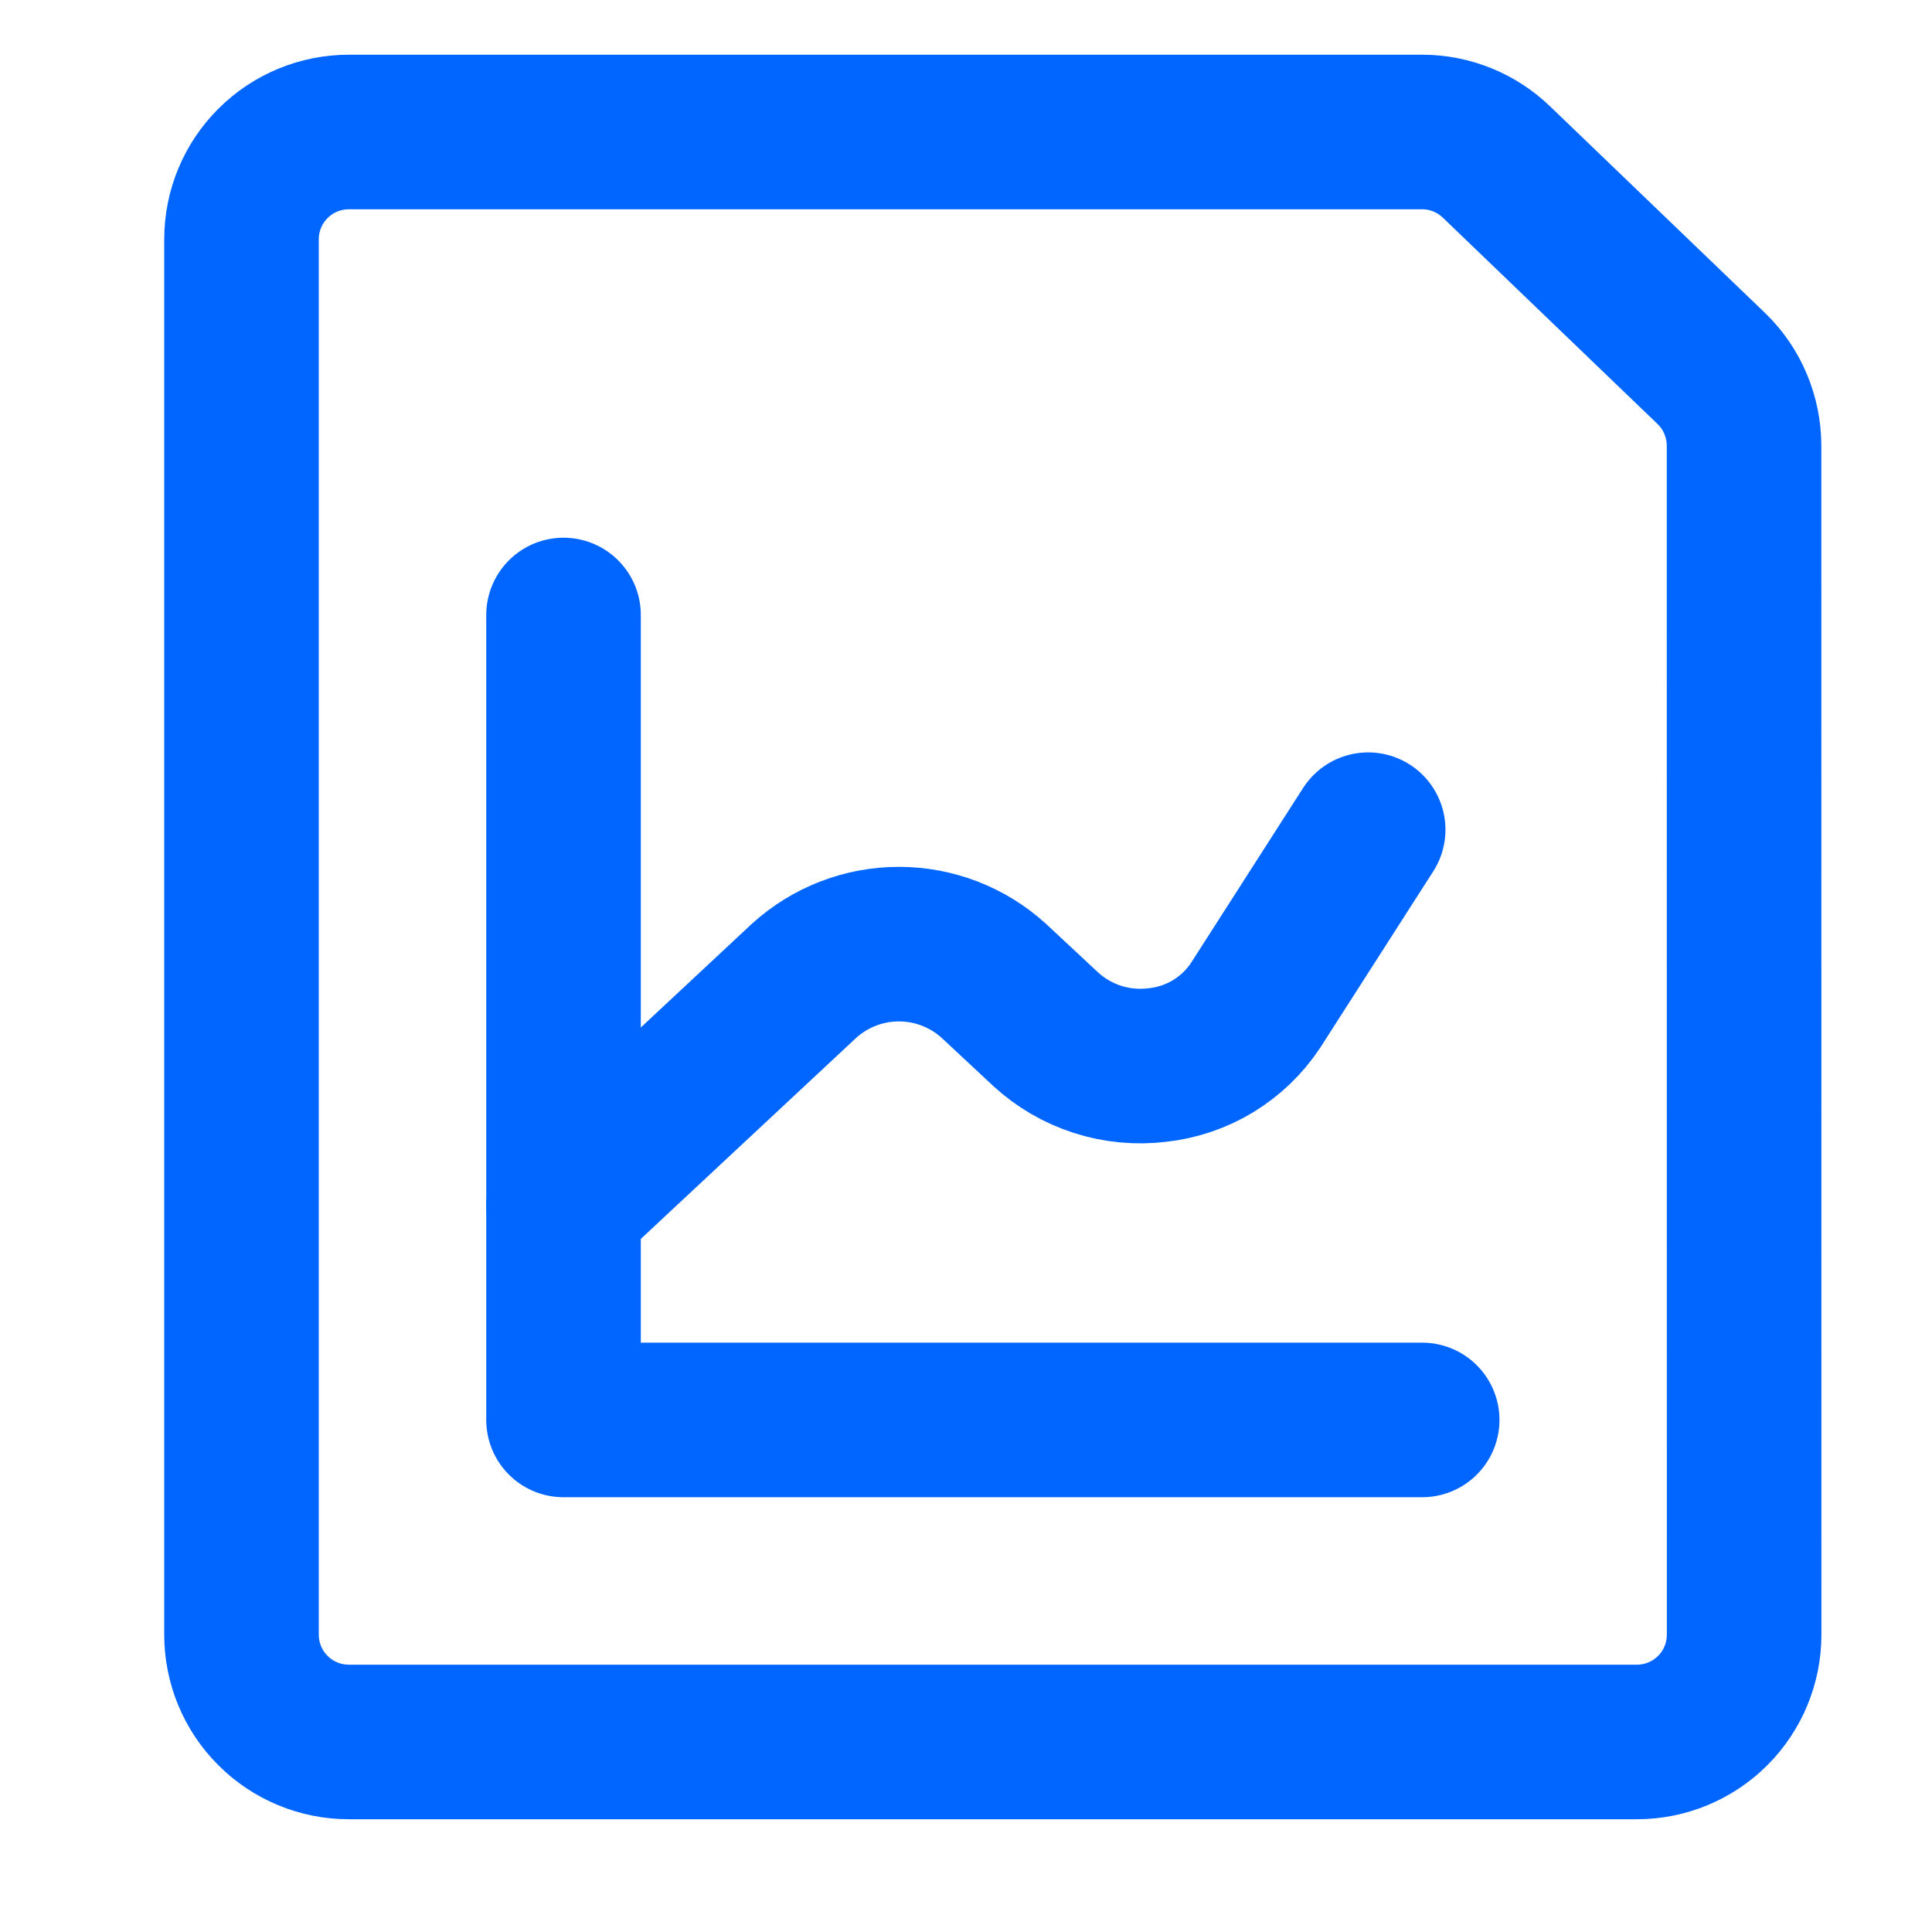 <svg viewBox="0 0 25 25" fill="none" xmlns="http://www.w3.org/2000/svg" xmlns:anim="http://www.w3.org/2000/anim" anim="" anim:transform-origin="50% 50%" anim:duration="1" anim:ease="ease-in-out">
    <g id="Line Rounded/Report">
        <g id="Report">
            <path id="Line" d="M22.569 21.152C22.569 21.521 22.423 21.874 22.163 22.134C21.902 22.395 21.549 22.541 21.181 22.541H4.514C4.146 22.541 3.792 22.395 3.532 22.134C3.271 21.874 3.125 21.521 3.125 21.152V3.097C3.125 2.728 3.271 2.375 3.532 2.115C3.792 1.854 4.146 1.708 4.514 1.708H18.403C18.764 1.708 19.111 1.85 19.37 2.102L22.148 4.772C22.281 4.901 22.386 5.055 22.458 5.226C22.53 5.397 22.567 5.58 22.568 5.765L22.569 21.152Z" stroke="#0066FF" stroke-width="2" stroke-linecap="round" stroke-linejoin="round"></path>
            <path id="Line_2" d="M7.292 7.958V18.374H18.403" stroke="#0066FF" stroke-width="2" stroke-linecap="round" stroke-linejoin="round"></path>
            <path id="Line_3" d="M7.292 15.597L10.405 12.691C10.741 12.386 11.178 12.217 11.632 12.217C12.086 12.217 12.523 12.386 12.859 12.691L13.532 13.319C13.724 13.495 13.952 13.628 14.201 13.708C14.449 13.788 14.712 13.813 14.971 13.782C15.228 13.755 15.476 13.672 15.697 13.538C15.917 13.404 16.106 13.223 16.248 13.008L17.704 10.736" stroke="#0066FF" stroke-width="2" stroke-linecap="round" stroke-linejoin="round"></path>
        </g>
    </g>
</svg>